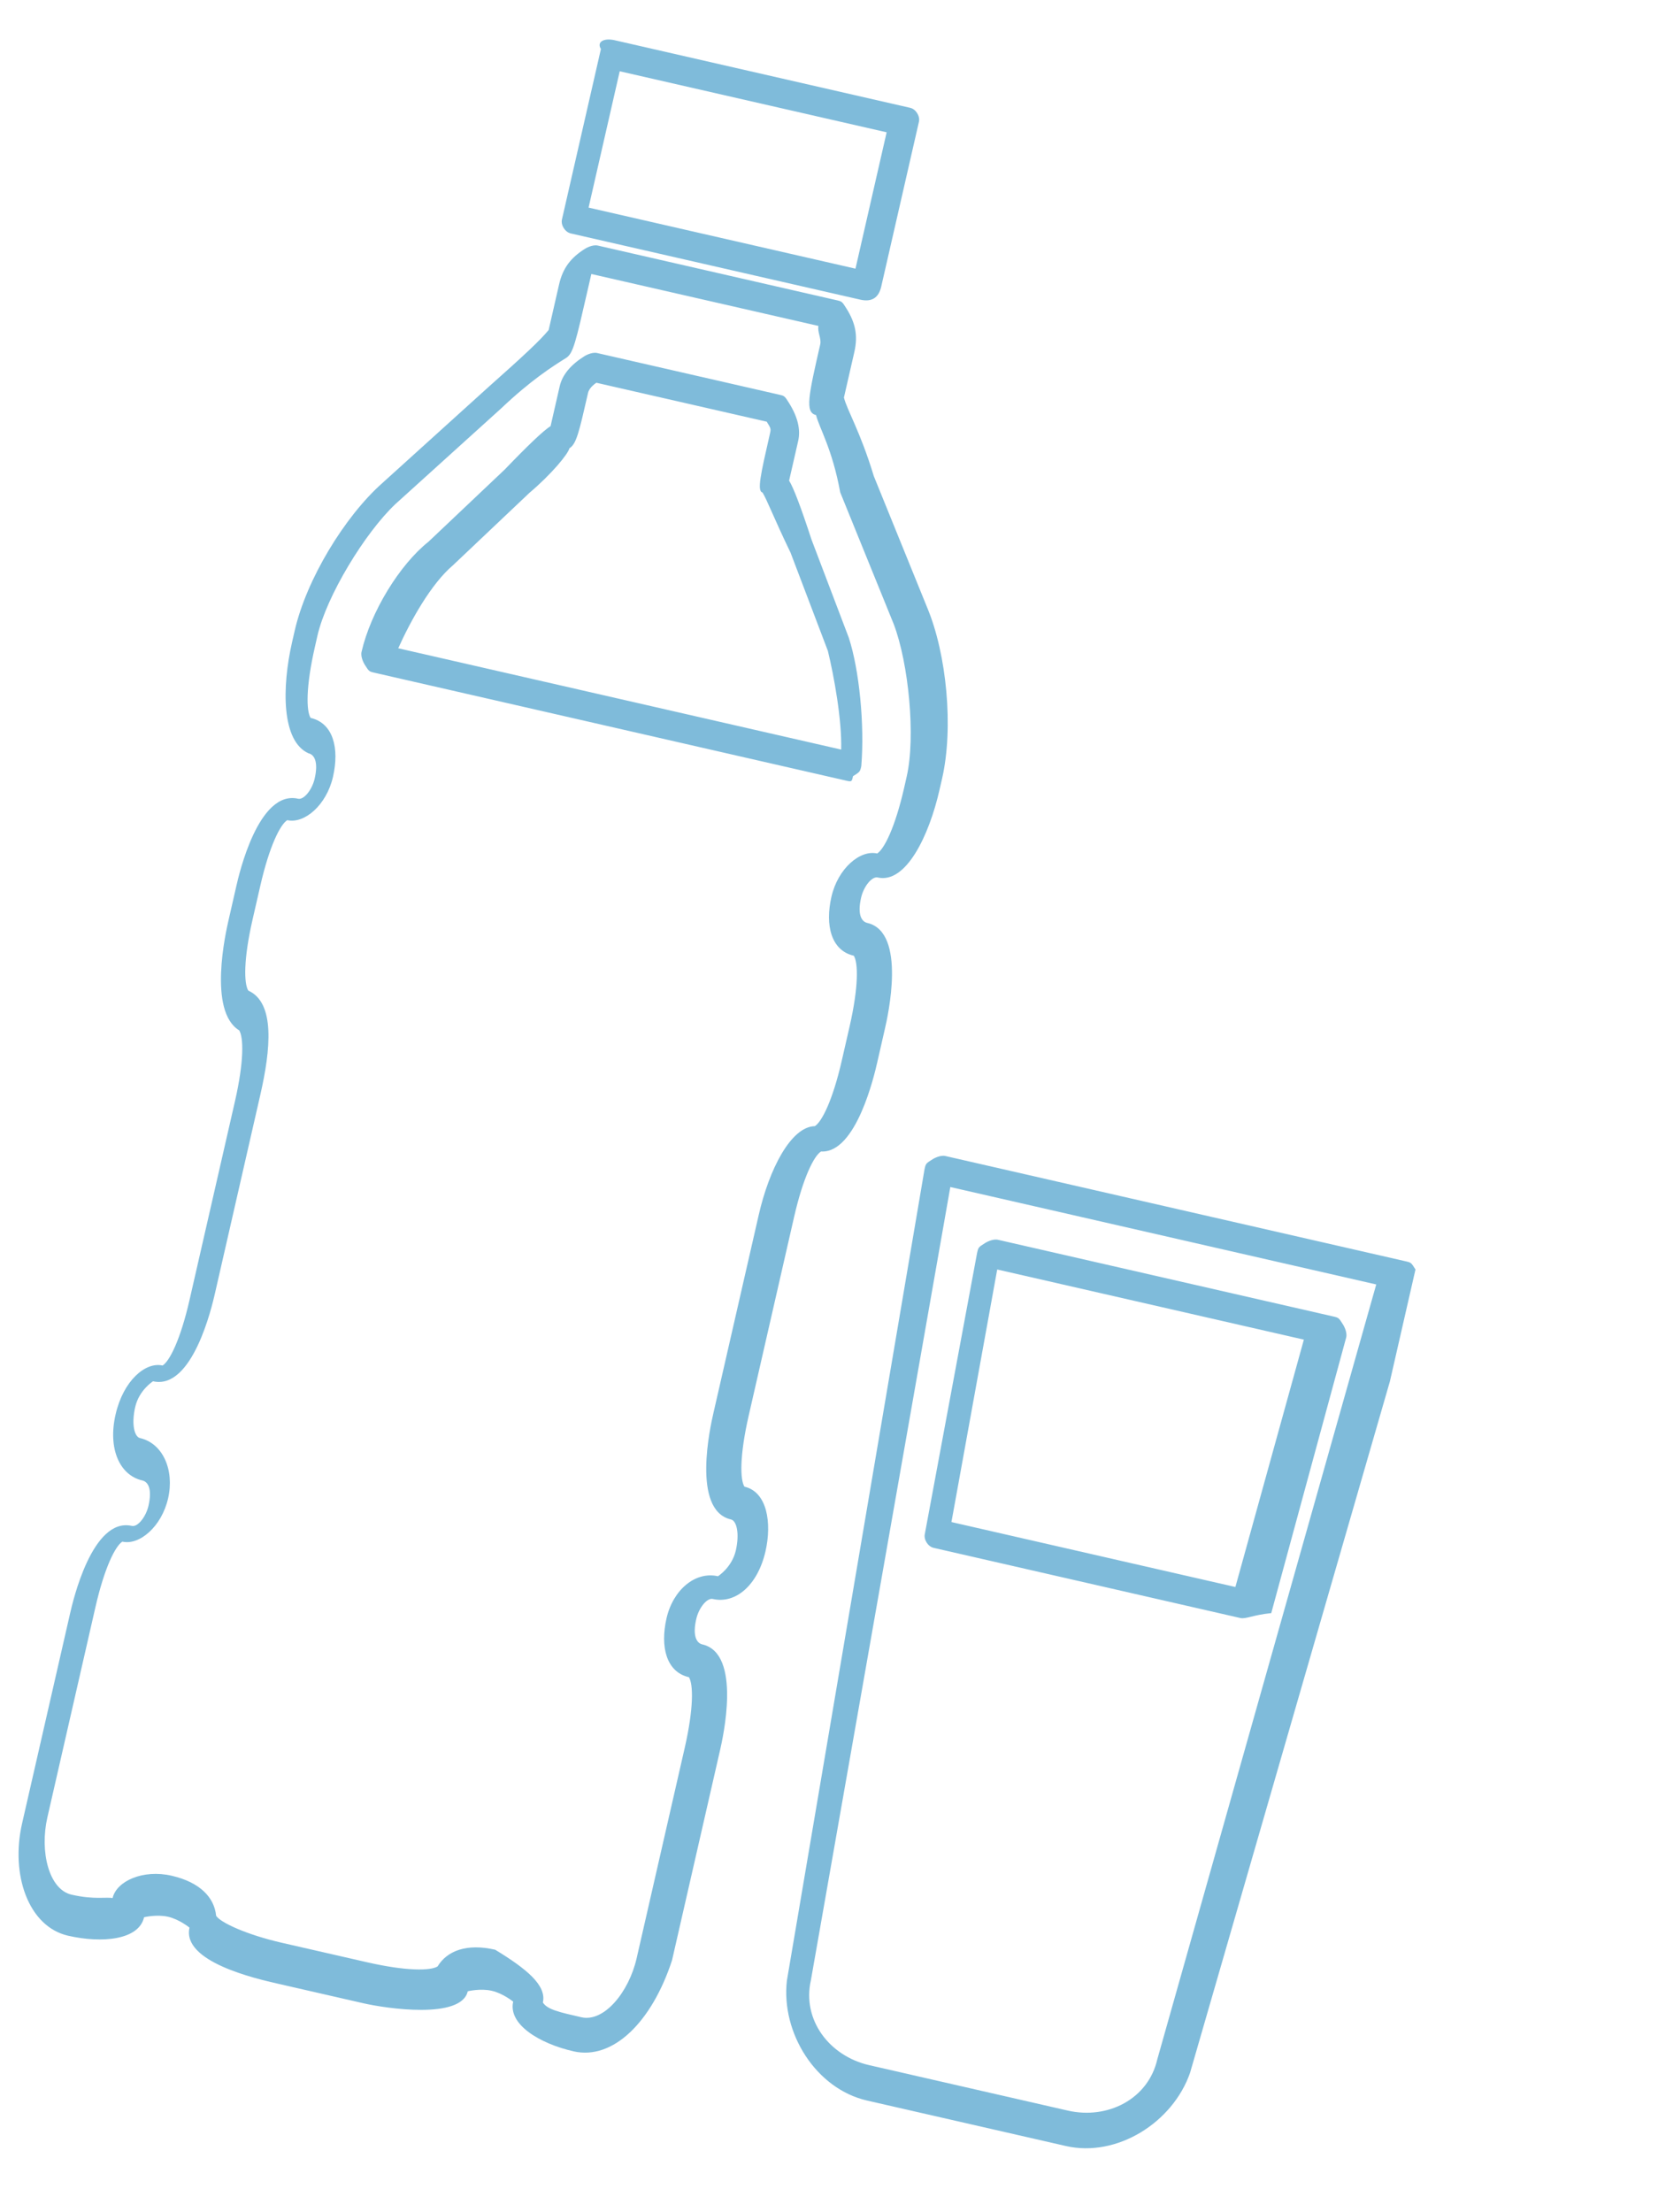 <svg width="55" height="73" viewBox="0 0 55 73" fill="none" xmlns="http://www.w3.org/2000/svg">
<g id="Frame" opacity="0.5" clip-path="url(#clip0_186_96)">
<path id="Vector" d="M18.934 67.694C17.809 67.437 16.77 66.805 16.942 66.055C16.942 66.055 16.61 65.782 16.235 65.696C15.86 65.61 15.442 65.712 15.442 65.712C15.228 66.649 12.748 66.28 11.998 66.108L9.186 65.465C8.436 65.294 5.999 64.737 6.256 63.612C6.256 63.612 5.924 63.339 5.549 63.253C5.174 63.167 4.756 63.269 4.756 63.269C4.585 64.019 3.374 64.136 2.249 63.879C0.937 63.579 0.343 61.865 0.728 60.178L2.314 53.242C2.4 52.867 3.043 50.054 4.355 50.355C4.543 50.397 4.816 50.065 4.902 49.69C5.03 49.128 4.886 48.898 4.698 48.855C3.948 48.683 3.557 47.805 3.815 46.68C4.072 45.555 4.806 44.934 5.368 45.062C5.598 44.918 5.957 44.211 6.257 42.899L7.758 36.337C8.058 35.025 8.042 34.232 7.897 34.002C6.858 33.37 7.458 30.745 7.544 30.37L7.801 29.245C7.886 28.87 8.529 26.058 9.842 26.358C10.029 26.401 10.302 26.069 10.388 25.694C10.517 25.132 10.372 24.901 10.185 24.859C9.29 24.457 9.301 22.684 9.644 21.184L9.73 20.809C10.115 19.122 11.38 17.044 12.617 15.946L16.099 12.796C17.336 11.698 17.84 11.222 18.113 10.89C18.156 10.702 18.284 10.14 18.456 9.39C18.584 8.828 18.858 8.495 19.318 8.206C19.318 8.206 19.549 8.062 19.736 8.104L27.61 9.905C27.797 9.948 27.797 9.948 27.942 10.178C28.231 10.639 28.333 11.056 28.204 11.619C28.033 12.369 27.904 12.931 27.861 13.119C27.963 13.536 28.397 14.227 28.847 15.711L30.614 20.061C31.251 21.587 31.487 24.008 31.101 25.695L31.015 26.07C30.673 27.57 29.912 29.172 28.974 28.957C28.787 28.915 28.514 29.247 28.428 29.622C28.299 30.184 28.444 30.414 28.632 30.457C29.944 30.757 29.301 33.569 29.215 33.944L28.958 35.069C28.872 35.444 28.272 38.069 27.105 37.999C26.874 38.143 26.515 38.85 26.215 40.163L24.715 46.724C24.415 48.036 24.431 48.829 24.576 49.06C25.326 49.231 25.486 50.254 25.272 51.191C25.015 52.316 24.281 52.938 23.531 52.766C23.343 52.723 23.07 53.055 22.985 53.43C22.856 53.993 23.001 54.223 23.188 54.266C24.5 54.566 23.857 57.378 23.772 57.753L22.186 64.689C21.527 66.709 20.247 67.994 18.934 67.694ZM17.922 66.082C18.067 66.312 18.442 66.398 19.192 66.569C19.941 66.741 20.761 65.744 21.018 64.62L22.604 57.683C22.904 56.371 22.888 55.578 22.744 55.348C21.994 55.176 21.79 54.341 22.004 53.403C22.219 52.466 22.953 51.845 23.702 52.016C23.702 52.016 24.163 51.727 24.292 51.165C24.42 50.602 24.319 50.184 24.131 50.142C22.819 49.842 23.462 47.029 23.547 46.654L25.048 40.093C25.39 38.593 26.108 37.179 26.901 37.163C27.131 37.019 27.49 36.312 27.79 34.999L28.048 33.874C28.348 32.562 28.332 31.769 28.187 31.539C27.437 31.368 27.234 30.532 27.448 29.595C27.662 28.657 28.396 28.036 28.959 28.165C29.189 28.02 29.548 27.313 29.848 26.001L29.933 25.626C30.233 24.314 29.998 21.892 29.505 20.596L27.738 16.247C27.476 14.806 27.042 14.115 26.94 13.697C26.565 13.611 26.694 13.049 27.079 11.362C27.122 11.174 26.978 10.944 27.02 10.756L19.522 9.042C19.479 9.229 19.436 9.417 19.393 9.604C19.007 11.291 18.922 11.666 18.691 11.811C18.231 12.1 17.54 12.534 16.533 13.488L13.051 16.637C12.044 17.59 10.78 19.668 10.479 20.981L10.394 21.356C10.094 22.668 10.11 23.461 10.254 23.691C11.004 23.862 11.208 24.698 10.993 25.635C10.779 26.573 10.045 27.194 9.483 27.065C9.252 27.21 8.894 27.917 8.594 29.229L8.336 30.354C8.036 31.666 8.052 32.459 8.197 32.69C9.091 33.091 8.936 34.634 8.593 36.134L7.093 42.695C7.007 43.07 6.364 45.882 5.052 45.582C5.052 45.582 4.591 45.871 4.463 46.434C4.334 46.996 4.436 47.414 4.623 47.457C5.373 47.628 5.764 48.507 5.55 49.444C5.336 50.381 4.602 51.003 4.039 50.874C3.809 51.019 3.45 51.726 3.15 53.038L1.564 59.974C1.307 61.099 1.612 62.353 2.362 62.524C3.112 62.696 3.53 62.594 3.717 62.637C3.846 62.074 4.724 61.683 5.662 61.898C6.599 62.112 7.076 62.615 7.135 63.221C7.279 63.451 8.174 63.853 9.298 64.11L12.111 64.753C13.423 65.053 14.216 65.037 14.446 64.892C14.762 64.373 15.41 64.126 16.347 64.341C17.387 64.973 18.051 65.519 17.922 66.082ZM35.185 70.818L28.624 69.318C26.937 68.932 25.78 67.089 25.978 65.359L30.522 38.583C30.565 38.395 30.565 38.395 30.795 38.251C30.795 38.251 31.025 38.106 31.213 38.149L46.398 41.621C46.586 41.664 46.586 41.664 46.73 41.894C46.73 41.894 46.875 42.124 46.832 42.312L39.288 68.402C38.715 70.047 36.873 71.204 35.185 70.818ZM31.373 39.172L26.771 65.343C26.471 66.655 27.381 67.85 28.694 68.15L35.255 69.65C36.567 69.95 37.907 69.27 38.206 67.958L45.434 42.387L31.373 39.172ZM40.944 53.394L30.821 51.079C30.634 51.036 30.489 50.806 30.532 50.619L32.257 41.347C32.3 41.159 32.3 41.159 32.53 41.015C32.53 41.015 32.761 40.87 32.948 40.913L44.009 43.442C44.196 43.485 44.196 43.485 44.341 43.715C44.341 43.715 44.486 43.945 44.443 44.133L41.968 53.233C41.362 53.292 41.132 53.437 40.944 53.394ZM31.41 50.228L40.784 52.371L43.045 44.208L32.921 41.893L31.41 50.228ZM27.93 25.76L12.37 22.202C12.183 22.159 12.183 22.159 12.038 21.929C12.038 21.929 11.893 21.698 11.936 21.511C12.236 20.199 13.185 18.64 14.149 17.874L16.666 15.491C17.443 14.682 17.947 14.205 18.177 14.061C18.22 13.873 18.306 13.498 18.477 12.748C18.563 12.373 18.836 12.041 19.297 11.752C19.297 11.752 19.527 11.608 19.714 11.65L25.713 13.022C25.901 13.065 25.901 13.065 26.046 13.295C26.335 13.756 26.436 14.174 26.351 14.549C26.222 15.111 26.094 15.673 26.051 15.861C26.195 16.091 26.442 16.739 26.79 17.805L28.022 21.046C28.37 22.112 28.546 23.928 28.434 25.283C28.391 25.47 28.391 25.47 28.16 25.615C28.118 25.802 28.118 25.802 27.93 25.76ZM13.147 21.393L27.77 24.736C27.796 23.756 27.534 22.315 27.331 21.48L26.099 18.239C25.563 17.13 25.317 16.482 25.172 16.252C24.985 16.209 25.113 15.647 25.413 14.334C25.456 14.147 25.456 14.147 25.312 13.916L19.688 12.631C19.688 12.631 19.457 12.775 19.414 12.963C19.114 14.275 19.029 14.65 18.798 14.794C18.755 14.982 18.209 15.646 17.475 16.267L14.957 18.651C14.224 19.272 13.549 20.499 13.147 21.393ZM28.402 9.889L18.842 7.703C18.654 7.66 18.509 7.43 18.552 7.242L19.838 1.618C19.694 1.388 19.924 1.243 20.299 1.329L30.047 3.558C30.235 3.6 30.379 3.831 30.337 4.018L29.093 9.455C29.008 9.83 28.777 9.974 28.402 9.889ZM19.431 6.851L28.242 8.866L29.271 4.366L20.459 2.352L19.431 6.851Z" fill="#0077B6"/>
</g>
<defs>
<clipPath id="clip0_186_96">
<rect width="40.769" height="65" fill="white" transform="translate(14.487) rotate(12.879)"/>
</clipPath>
</defs>
</svg>
